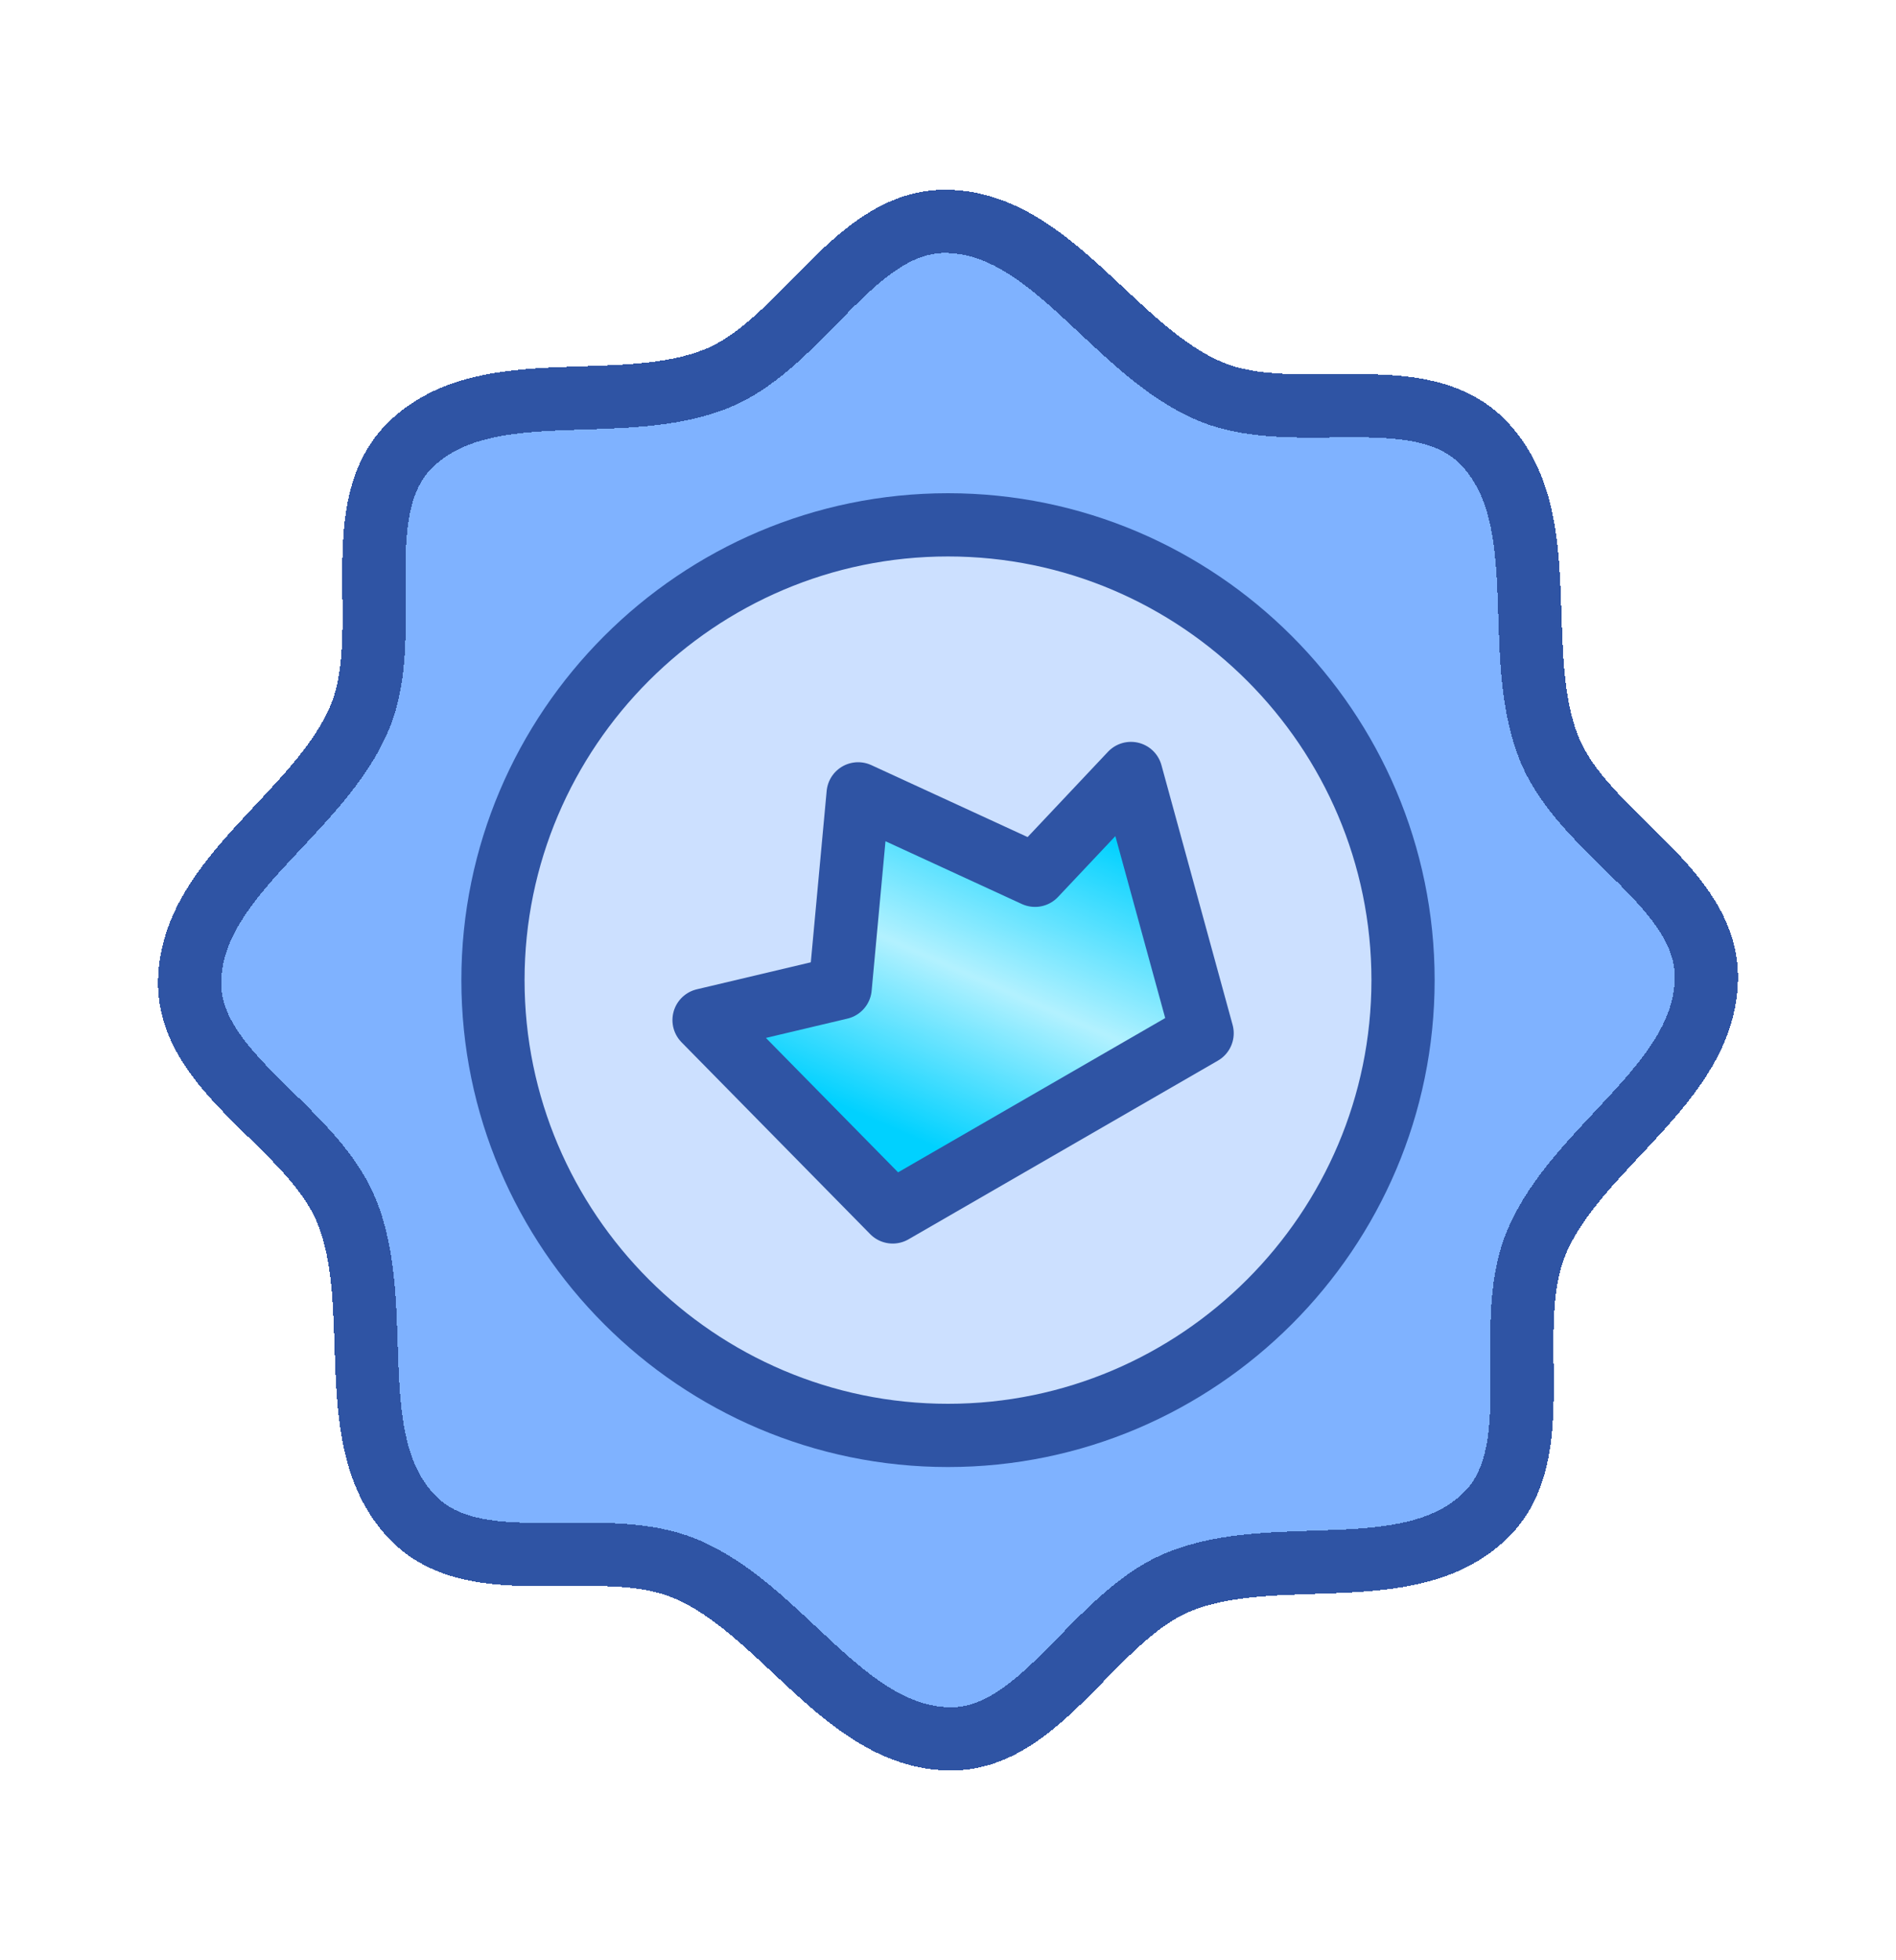 <svg width="30" height="31" viewBox="0 0 30 31" fill="none" xmlns="http://www.w3.org/2000/svg">
<g clip-path="url(#clip0_988_12835)">
<g filter="url(#filter0_d_988_12835)">
<path d="M15 3.501C16.651 3.546 17.634 5.562 19.16 6.194C20.516 6.756 22.476 5.949 23.485 7.015C24.62 8.215 23.89 10.335 24.522 11.861C25.084 13.217 27.04 14.033 26.999 15.5C26.954 17.151 24.938 18.134 24.306 19.66C23.744 21.016 24.551 22.977 23.485 23.985C22.285 25.12 20.165 24.39 18.639 25.022C17.283 25.584 16.467 27.54 15 27.499C13.349 27.454 12.366 25.438 10.84 24.806C9.484 24.244 7.524 25.051 6.515 23.985C5.38 22.785 6.11 20.665 5.478 19.139C4.916 17.783 2.96 16.967 3.001 15.5C3.046 13.849 5.062 12.866 5.694 11.34C6.256 9.984 5.449 8.023 6.515 7.015C7.715 5.88 9.835 6.61 11.361 5.978C12.717 5.416 13.533 3.46 15 3.501Z" fill="#0066FF" fill-opacity="0.5" shape-rendering="crispEdges"/>
<path d="M15 3.501C16.651 3.546 17.634 5.562 19.16 6.194C20.516 6.756 22.476 5.949 23.485 7.015C24.62 8.215 23.89 10.335 24.522 11.861C25.084 13.217 27.04 14.033 26.999 15.5C26.954 17.151 24.938 18.134 24.306 19.66C23.744 21.016 24.551 22.977 23.485 23.985C22.285 25.12 20.165 24.39 18.639 25.022C17.283 25.584 16.467 27.54 15 27.499C13.349 27.454 12.366 25.438 10.84 24.806C9.484 24.244 7.524 25.051 6.515 23.985C5.38 22.785 6.11 20.665 5.478 19.139C4.916 17.783 2.96 16.967 3.001 15.5C3.046 13.849 5.062 12.866 5.694 11.34C6.256 9.984 5.449 8.023 6.515 7.015C7.715 5.88 9.835 6.61 11.361 5.978C12.717 5.416 13.533 3.46 15 3.501Z" stroke="#2F54A4" stroke-miterlimit="22.926" stroke-linecap="round" stroke-linejoin="round" shape-rendering="crispEdges"/>
</g>
<path d="M15 22.7C18.965 22.7 22.2 19.466 22.2 15.5C22.2 11.534 18.965 8.3 15 8.3C11.034 8.3 7.8 11.534 7.8 15.5C7.8 19.466 11.034 22.7 15 22.7Z" fill="white" fill-opacity="0.6" stroke="#2F54A4" stroke-miterlimit="22.926" stroke-linecap="round" stroke-linejoin="round"/>
<path d="M13.578 12.554L16.377 13.842L17.895 12.232L19.021 16.34L14.125 19.166L11.14 16.132L13.294 15.622L13.578 12.554Z" fill="#00D1FF"/>
<path d="M13.578 12.554L16.377 13.842L17.895 12.232L19.021 16.34L14.125 19.166L11.14 16.132L13.294 15.622L13.578 12.554Z" fill="url(#paint0_linear_988_12835)" fill-opacity="0.7"/>
<path d="M13.578 12.554L16.377 13.842L17.895 12.232L19.021 16.34L14.125 19.166L11.14 16.132L13.294 15.622L13.578 12.554Z" stroke="#2F54A4" stroke-miterlimit="22.926" stroke-linecap="round" stroke-linejoin="round"/>
</g>
<defs>
<filter id="filter0_d_988_12835" x="-3.5" y="-3" width="37" height="37" filterUnits="userSpaceOnUse" color-interpolation-filters="sRGB">
<feFlood flood-opacity="0" result="BackgroundImageFix"/>
<feColorMatrix in="SourceAlpha" type="matrix" values="0 0 0 0 0 0 0 0 0 0 0 0 0 0 0 0 0 0 127 0" result="hardAlpha"/>
<feOffset/>
<feGaussianBlur stdDeviation="3"/>
<feComposite in2="hardAlpha" operator="out"/>
<feColorMatrix type="matrix" values="0 0 0 0 0 0 0 0 0 0 0 0 0 0 0 0 0 0 0.3 0"/>
<feBlend mode="normal" in2="BackgroundImageFix" result="effect1_dropShadow_988_12835"/>
<feBlend mode="normal" in="SourceGraphic" in2="effect1_dropShadow_988_12835" result="shape"/>
</filter>
<linearGradient id="paint0_linear_988_12835" x1="13.8" y1="19.1" x2="17.1" y2="11.6" gradientUnits="userSpaceOnUse">
<stop offset="0.156" stop-color="white" stop-opacity="0"/>
<stop offset="0.487" stop-color="white"/>
<stop offset="0.839" stop-color="white" stop-opacity="0"/>
</linearGradient>
<clipPath id="clip0_988_12835">
<rect width="30" height="30" fill="white" transform="translate(0 0.5)"/>
</clipPath>
</defs>
</svg>
